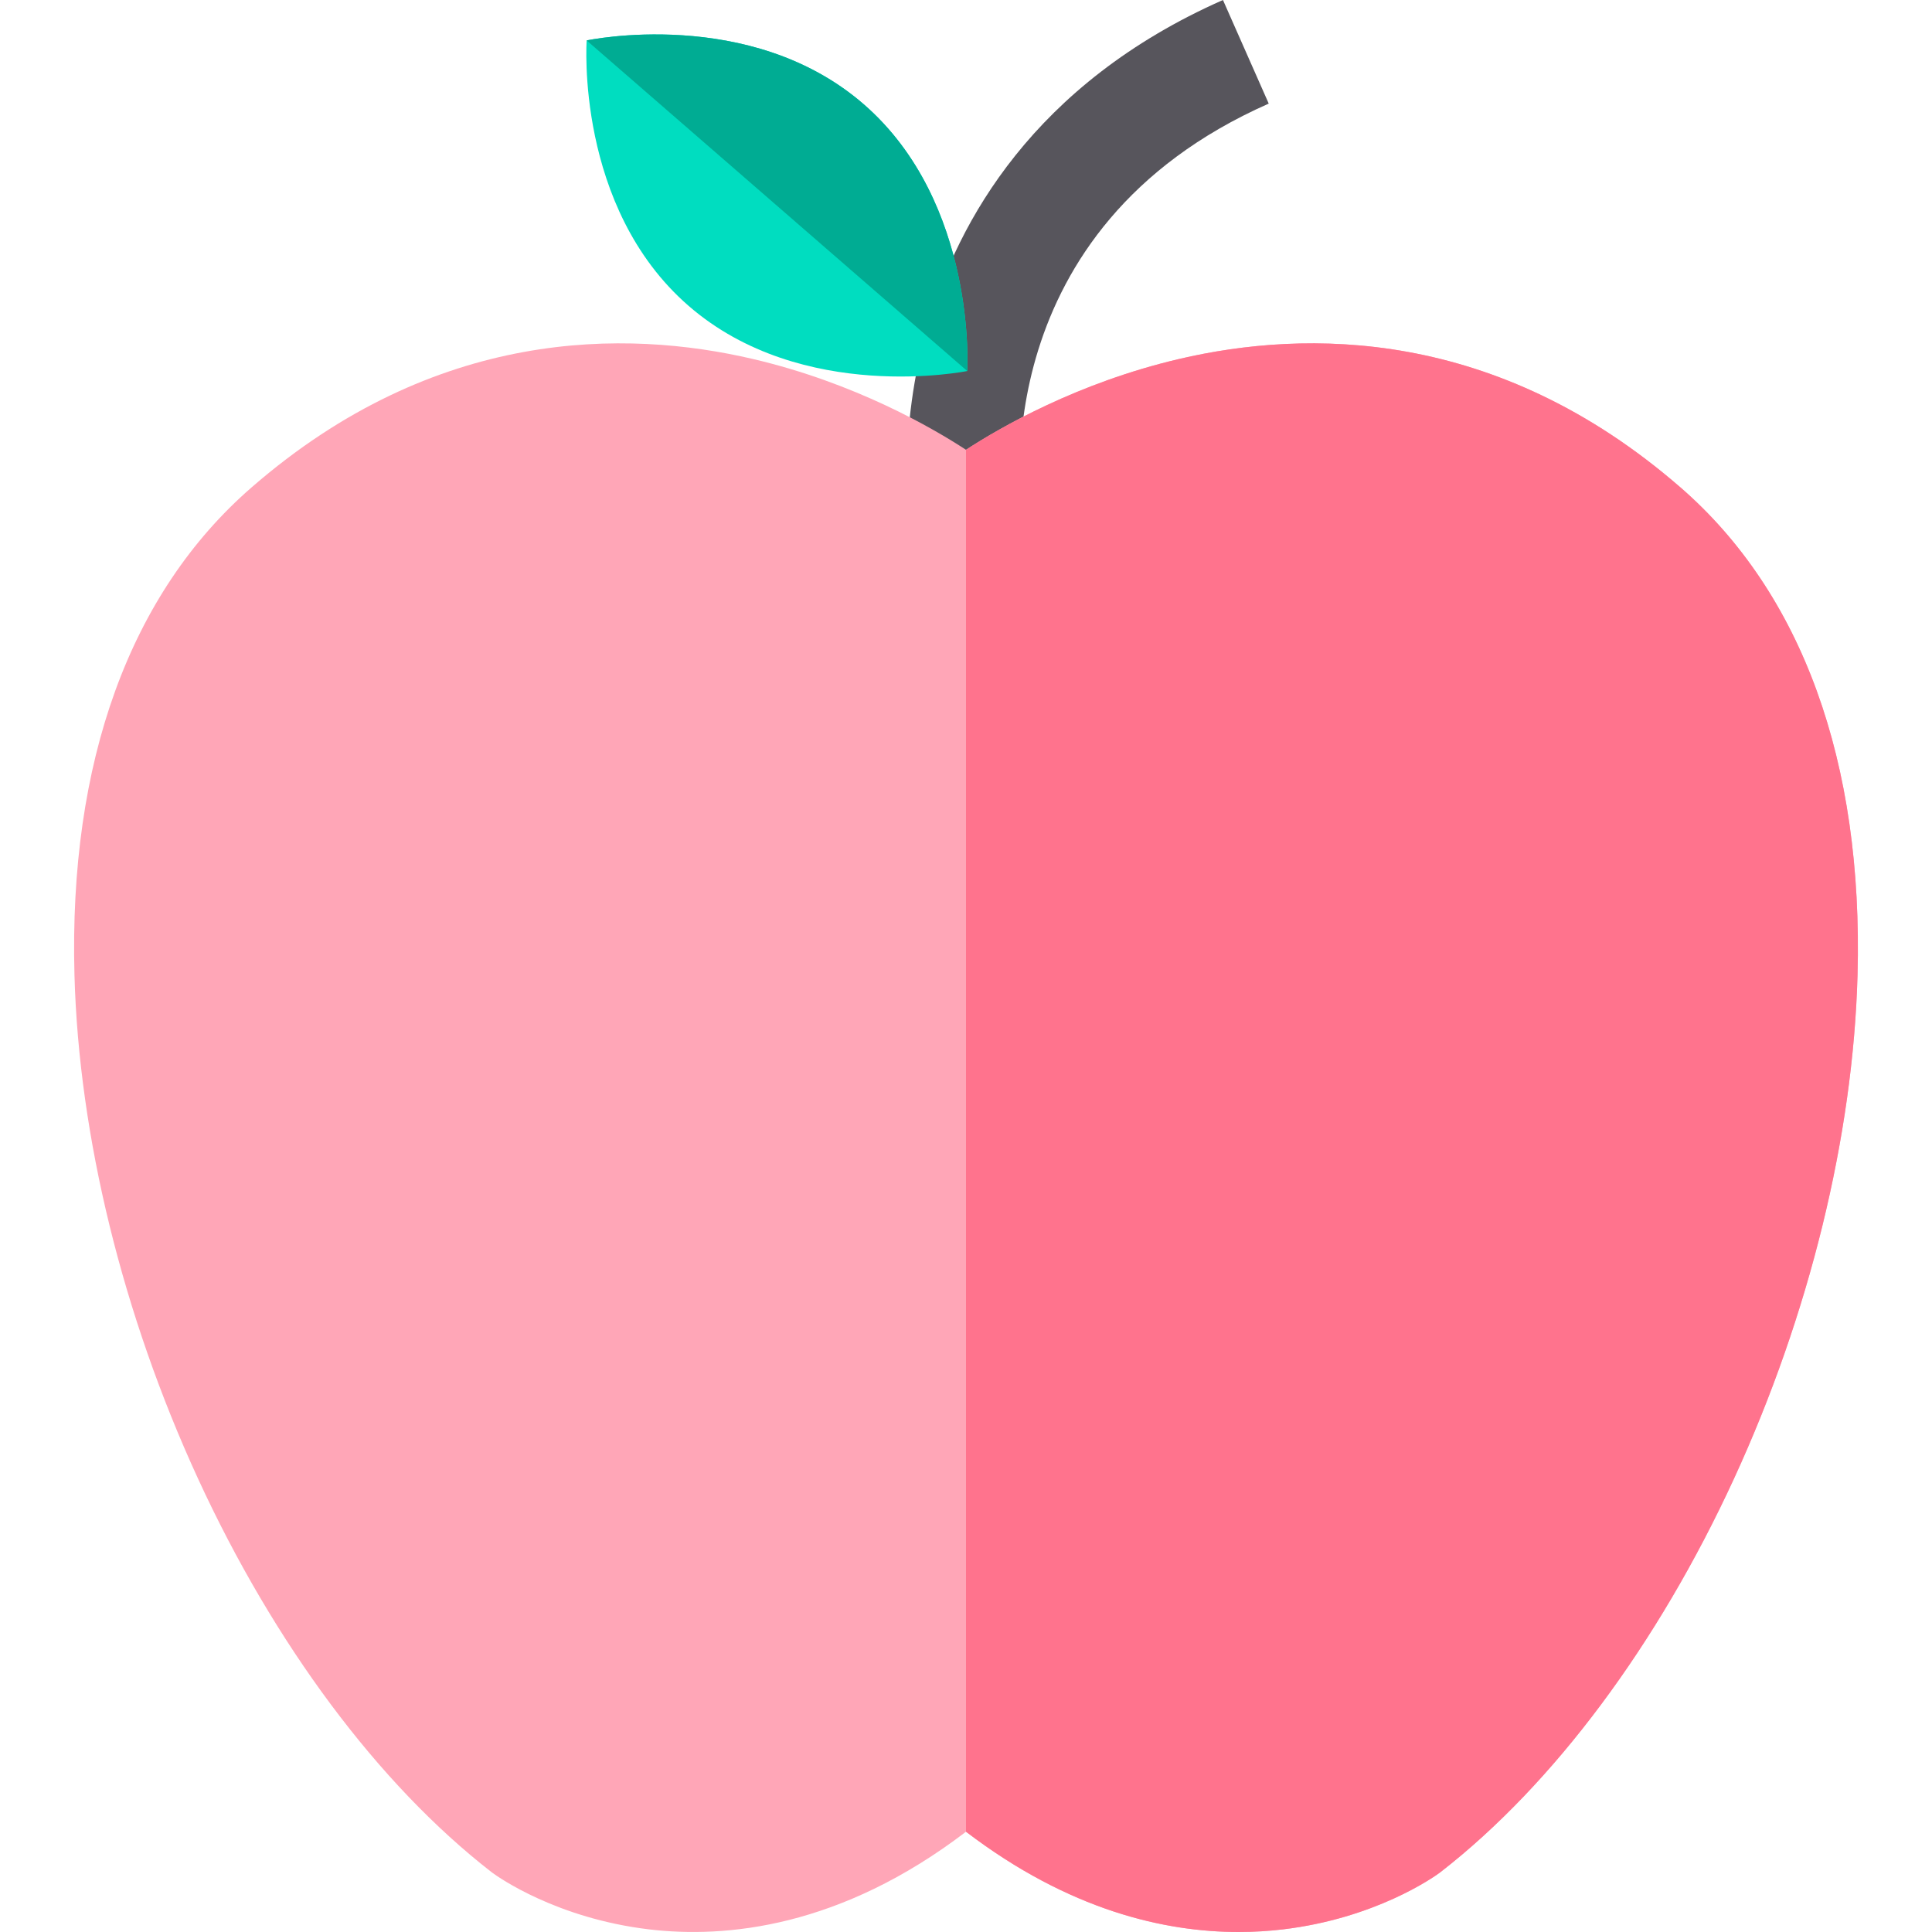 <?xml version="1.0" encoding="iso-8859-1"?>
<!-- Generator: Adobe Illustrator 19.0.0, SVG Export Plug-In . SVG Version: 6.00 Build 0)  -->
<svg xmlns="http://www.w3.org/2000/svg" xmlns:xlink="http://www.w3.org/1999/xlink" version="1.1" id="Layer_1" x="0px" y="0px" viewBox="0 0 512 512" style="enable-background:new 0 0 512 512;" xml:space="preserve">
<path style="fill:#57555C;" d="M241.166,139.707c-0.154-1.004-3.668-24.918,4.809-53.891c7.863-26.876,27.8-63.582,78.12-85.817  l12.132,27.456c-75.21,33.233-65.816,104.742-65.38,107.771L241.166,139.707z"/>
<path style="fill:#FFA6B7;" d="M492.264,258.436c-1.161,42.674-12.777,90.041-32.719,133.376  c-20.251,44.005-47.847,81.026-77.724,104.259l-0.36,0.27c-1.671,1.231-17.05,12.037-41.413,14.958  c-3.622,0.43-7.564,0.7-11.787,0.7c-19.481,0-44.875-5.673-72.261-26.575c-33.309,25.434-63.686,28.306-84.048,25.875  c-24.364-2.922-39.743-13.728-41.413-14.958l-0.36-0.27c-29.877-23.233-57.473-60.254-77.724-104.259  c-19.941-43.335-31.558-90.701-32.719-133.386c-1.541-56.542,14.688-101.247,46.947-129.273  c48.778-42.404,99.166-41.904,132.845-34.019c27.005,6.314,47.547,18.24,56.472,24.064c8.925-5.823,29.467-17.74,56.472-24.064  c33.679-7.884,84.058-8.385,132.845,34.019h0.01C477.576,157.179,493.805,201.884,492.264,258.436z"/>
<path style="fill:#FF738D;" d="M492.264,258.436c-1.161,42.674-12.777,90.041-32.719,133.376  c-20.251,44.005-47.847,81.026-77.724,104.259l-0.36,0.27c-1.671,1.231-17.05,12.037-41.413,14.958  c-3.622,0.43-7.564,0.7-11.787,0.7c-19.481,0-44.875-5.673-72.261-26.575V119.198c8.925-5.823,29.467-17.74,56.472-24.064  c33.679-7.884,84.058-8.385,132.845,34.019h0.01C477.576,157.179,493.805,201.884,492.264,258.436z"/>
<path style="fill:#00DDC0;" d="M256.33,98.326c0,0-43.715,8.905-73.842-17.27c-30.137-26.175-27.015-70.34-27.015-70.34  s43.295-9.265,73.422,16.91C259.032,53.8,256.33,98.326,256.33,98.326z"/>
<path style="fill:#00AC93;" d="M256.33,98.326l-100.857-87.61c0,0,43.295-9.265,73.422,16.91  C259.032,53.8,256.33,98.326,256.33,98.326z"/>
<g>
</g>
<g>
</g>
<g>
</g>
<g>
</g>
<g>
</g>
<g>
</g>
<g>
</g>
<g>
</g>
<g>
</g>
<g>
</g>
<g>
</g>
<g>
</g>
<g>
</g>
<g>
</g>
<g>
</g>
</svg>
